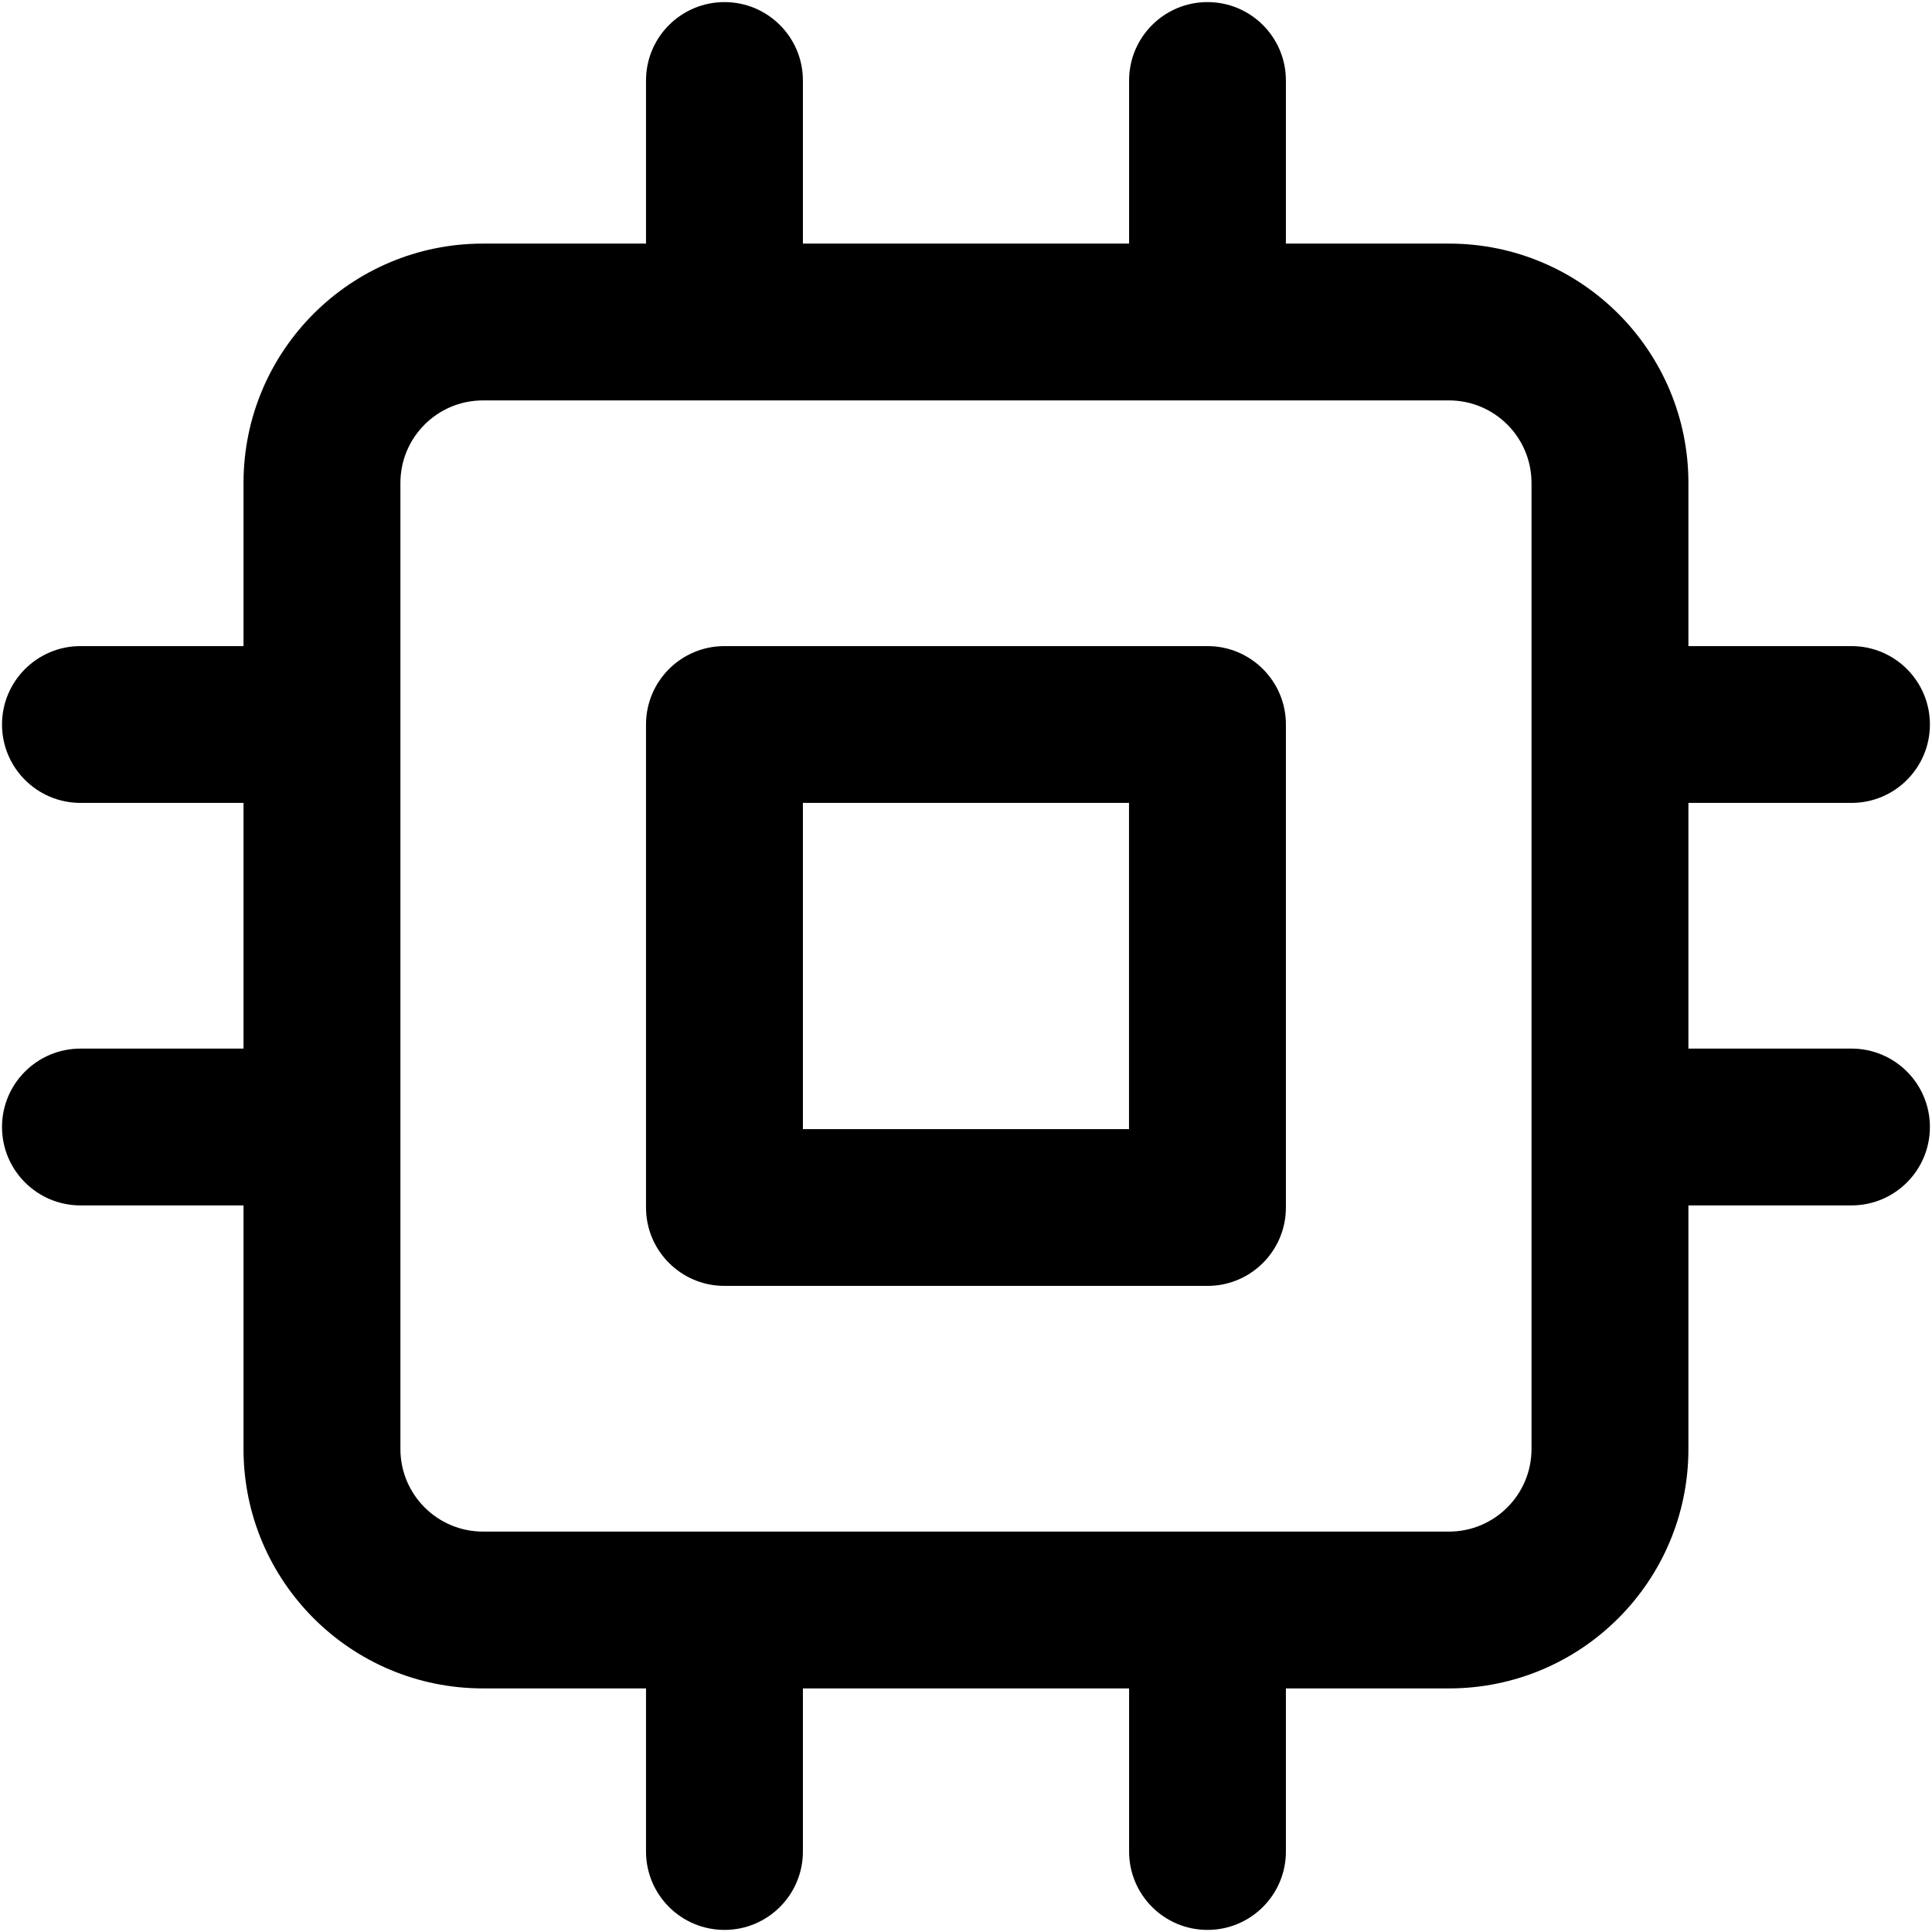 <svg width="24" height="24" viewBox="0 0 24 24" fill="none" xmlns="http://www.w3.org/2000/svg">
<path fill-rule="evenodd" clip-rule="evenodd" d="M9 8.026C8.461 8.026 8.025 8.462 8.025 9V15C8.025 15.538 8.461 15.974 9 15.974H15C15.538 15.974 15.974 15.538 15.974 15V9C15.974 8.462 15.538 8.026 15 8.026H9ZM9.974 14.026V9.974H14.025V14.026H9.974Z" fill="black"/>
<path fill-rule="evenodd" clip-rule="evenodd" d="M9 0.026C9.538 0.026 9.974 0.462 9.974 1V3.026H14.026V1C14.026 0.462 14.462 0.026 15 0.026C15.538 0.026 15.974 0.462 15.974 1V3.026H18C19.642 3.026 20.974 4.357 20.974 6V8.026H23C23.538 8.026 23.974 8.462 23.974 9C23.974 9.538 23.538 9.974 23 9.974H20.974V13.026H23C23.538 13.026 23.974 13.462 23.974 14C23.974 14.538 23.538 14.974 23 14.974H20.974V18C20.974 19.643 19.642 20.974 18 20.974H15.974V23C15.974 23.538 15.538 23.974 15 23.974C14.462 23.974 14.026 23.538 14.026 23V20.974H9.974V23C9.974 23.538 9.538 23.974 9 23.974C8.461 23.974 8.025 23.538 8.025 23V20.974H6C4.357 20.974 3.025 19.643 3.025 18V14.974H1C0.462 14.974 0.025 14.538 0.025 14C0.025 13.462 0.462 13.026 1 13.026H3.025V9.974H1C0.462 9.974 0.025 9.538 0.025 9C0.025 8.462 0.462 8.026 1 8.026H3.025V6C3.025 4.357 4.357 3.026 6 3.026H8.025V1C8.025 0.462 8.461 0.026 9 0.026ZM4.974 18C4.974 18.566 5.433 19.026 6 19.026H18C18.566 19.026 19.025 18.566 19.025 18V6C19.025 5.433 18.566 4.974 18 4.974H6C5.433 4.974 4.974 5.433 4.974 6V18Z" fill="black"/>
</svg>
